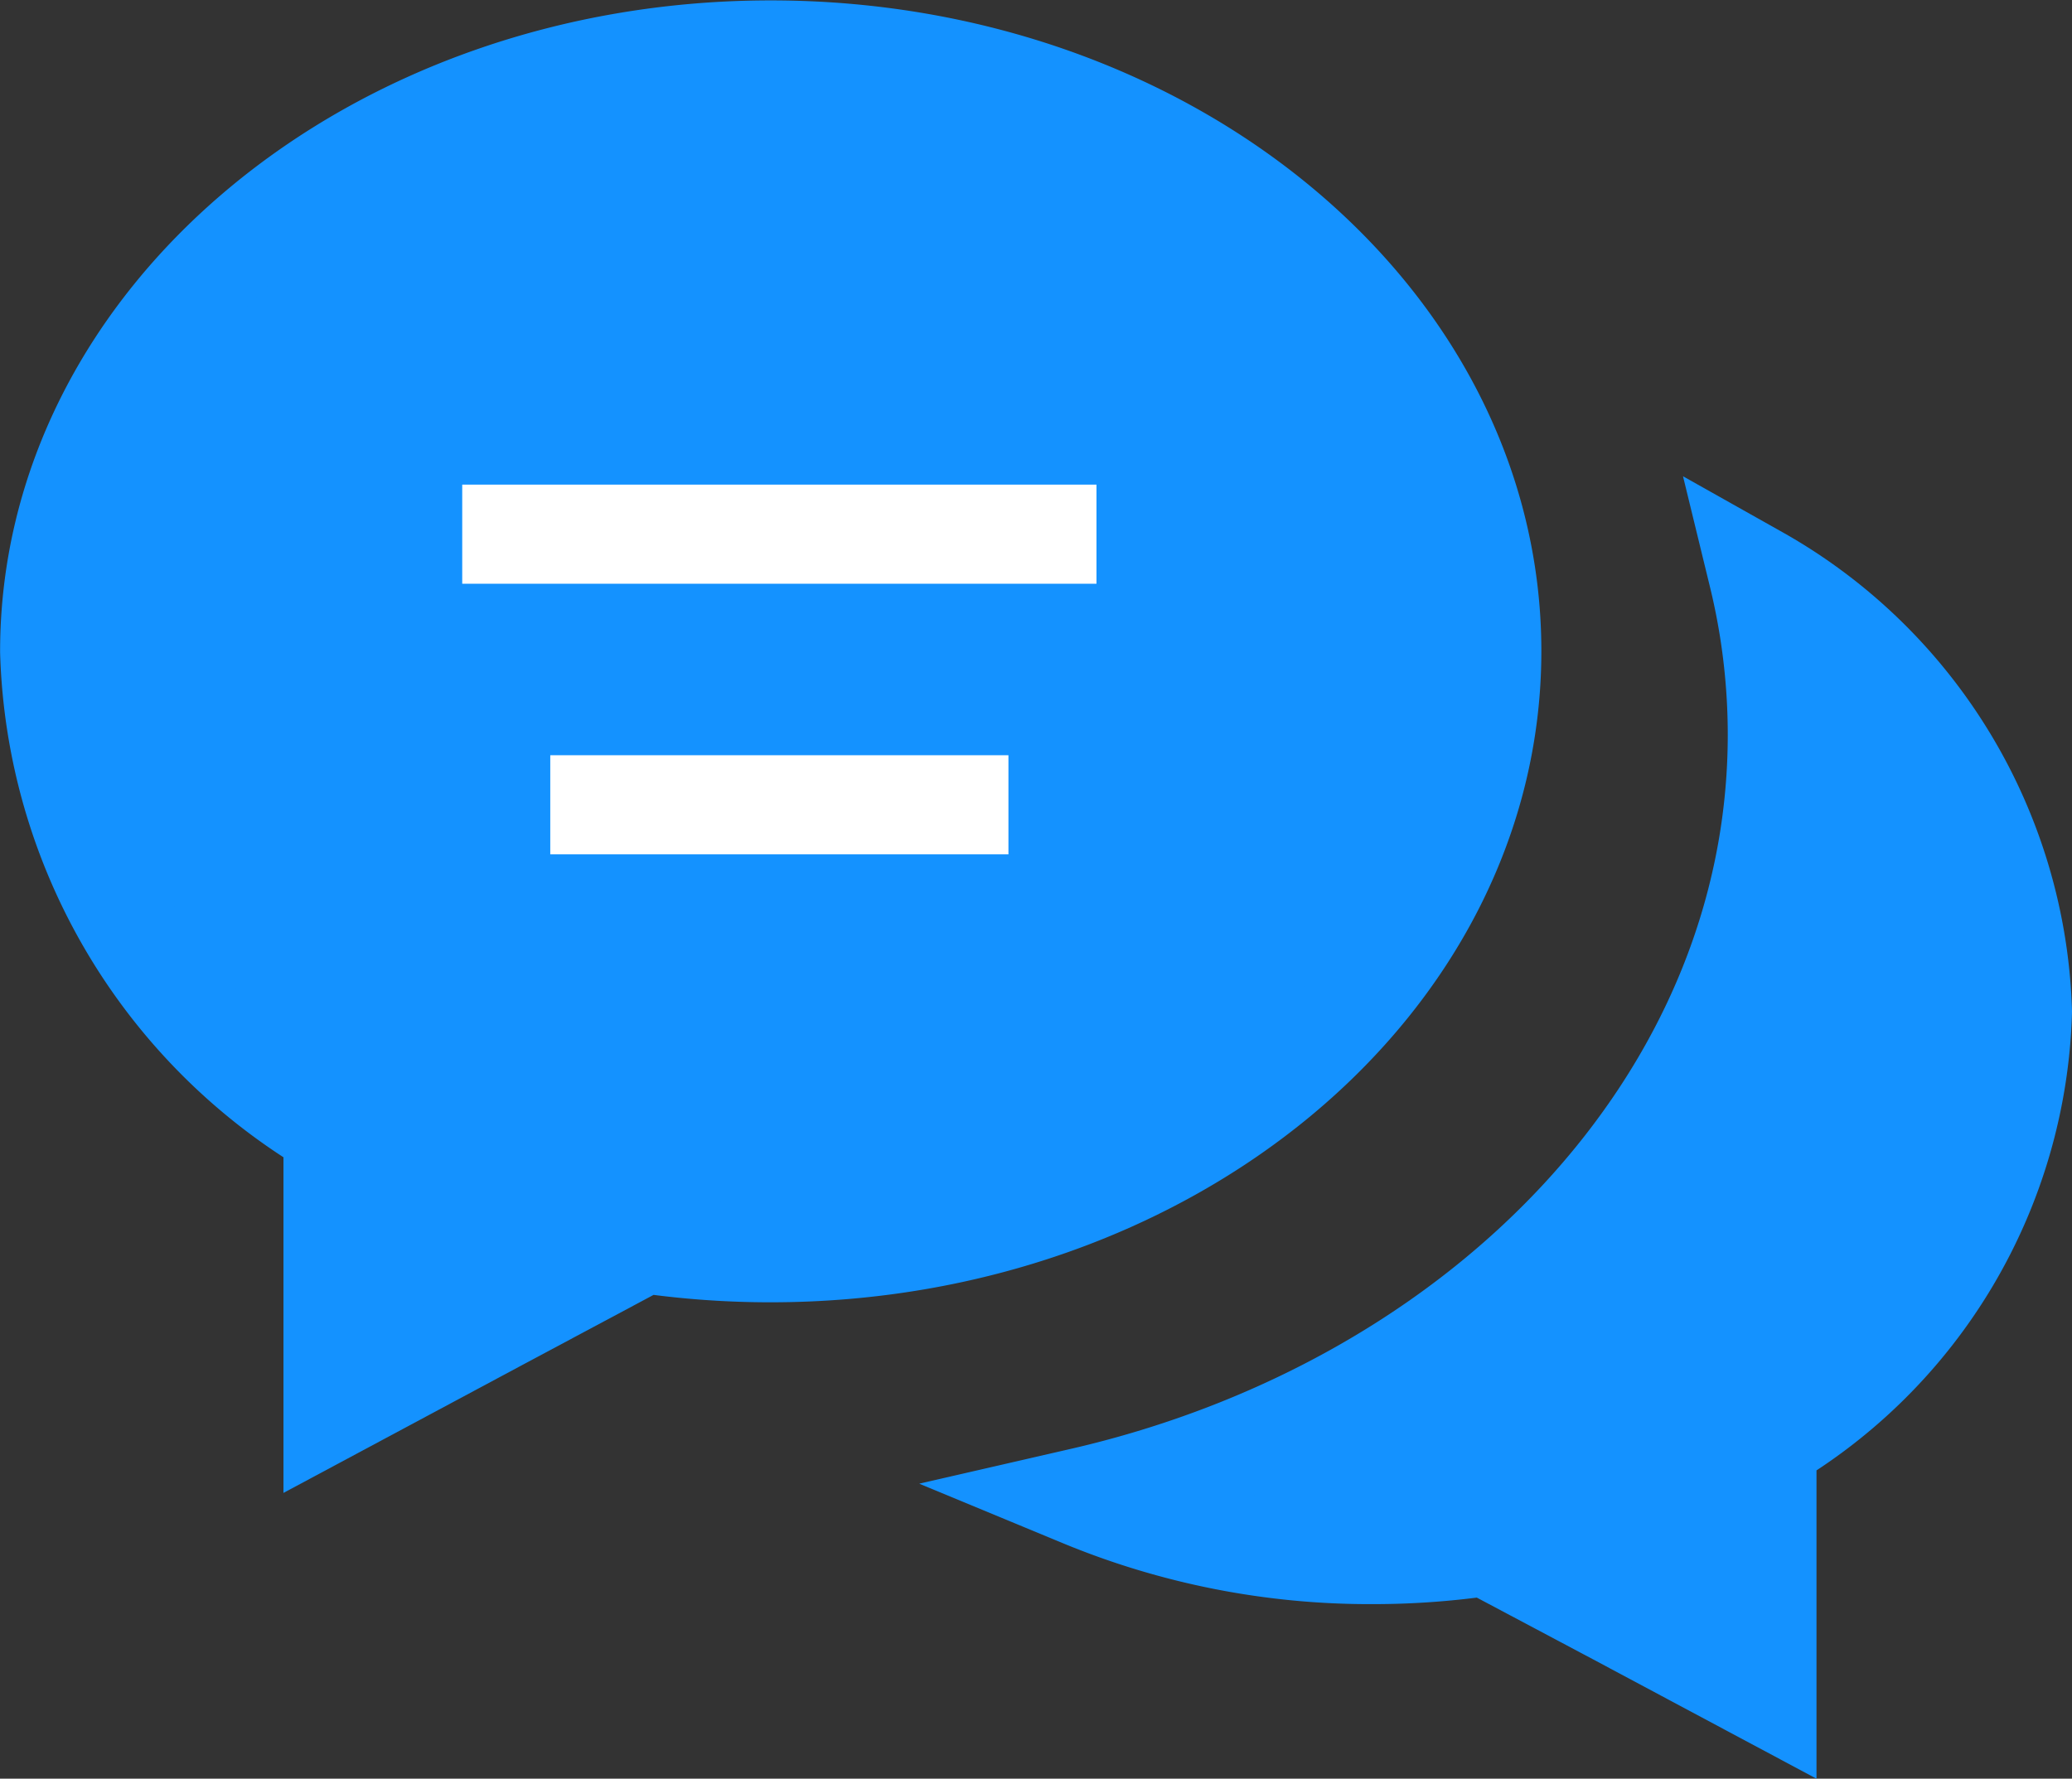 <svg xmlns="http://www.w3.org/2000/svg" width="20.898" height="17.944" viewBox="0 0 20.898 17.944">
  <rect x="0" y="0" width="20.898" height="17.944" fill="#333333" stroke="none"/>
  <g id="groups" transform="translate(0.5 0.5)">
    <g id="bck" transform="translate(10.407 5.302)">
      <path id="Path_21438" data-name="Path 21438" d="M260.129,517.938a5.218,5.218,0,0,1-2.577,4.351v2.554l-1.516-.81-1.318-.7a7.847,7.847,0,0,1-1.148.083,7.584,7.584,0,0,1-2.931-.578c4.045-.929,7.018-4.022,7.018-7.692a6.791,6.791,0,0,0-.193-1.608A5.233,5.233,0,0,1,260.129,517.938Z" transform="translate(-250.638 -513.535)" fill="#1492ff" stroke="#1492ff" stroke-miterlimit="10" stroke-width="1"/>
    </g>
    <g id="front">
      <path id="Path_21436" data-name="Path 21436" d="M220.407,381.784c0,3.352-3.256,6.069-7.273,6.069a8.8,8.8,0,0,1-1.274-.092l-1.46.78-1.68.9v-2.83a5.784,5.784,0,0,1-2.858-4.823c0-3.352,3.256-6.069,7.273-6.069S220.407,378.432,220.407,381.784Z" transform="translate(-205.861 -375.715)" fill="#1492ff" stroke="#1492ff" stroke-miterlimit="10" stroke-width="1"/>
      <line id="Line_348" data-name="Line 348" x2="6.397" transform="translate(4.162 4.889)" fill="none" stroke="#fff" stroke-miterlimit="10" stroke-width="1"/>
      <line id="Line_349" data-name="Line 349" x2="4.621" transform="translate(5.05 7.619)" fill="none" stroke="#fff" stroke-miterlimit="10" stroke-width="1"/>
    </g>
  </g>
</svg>

